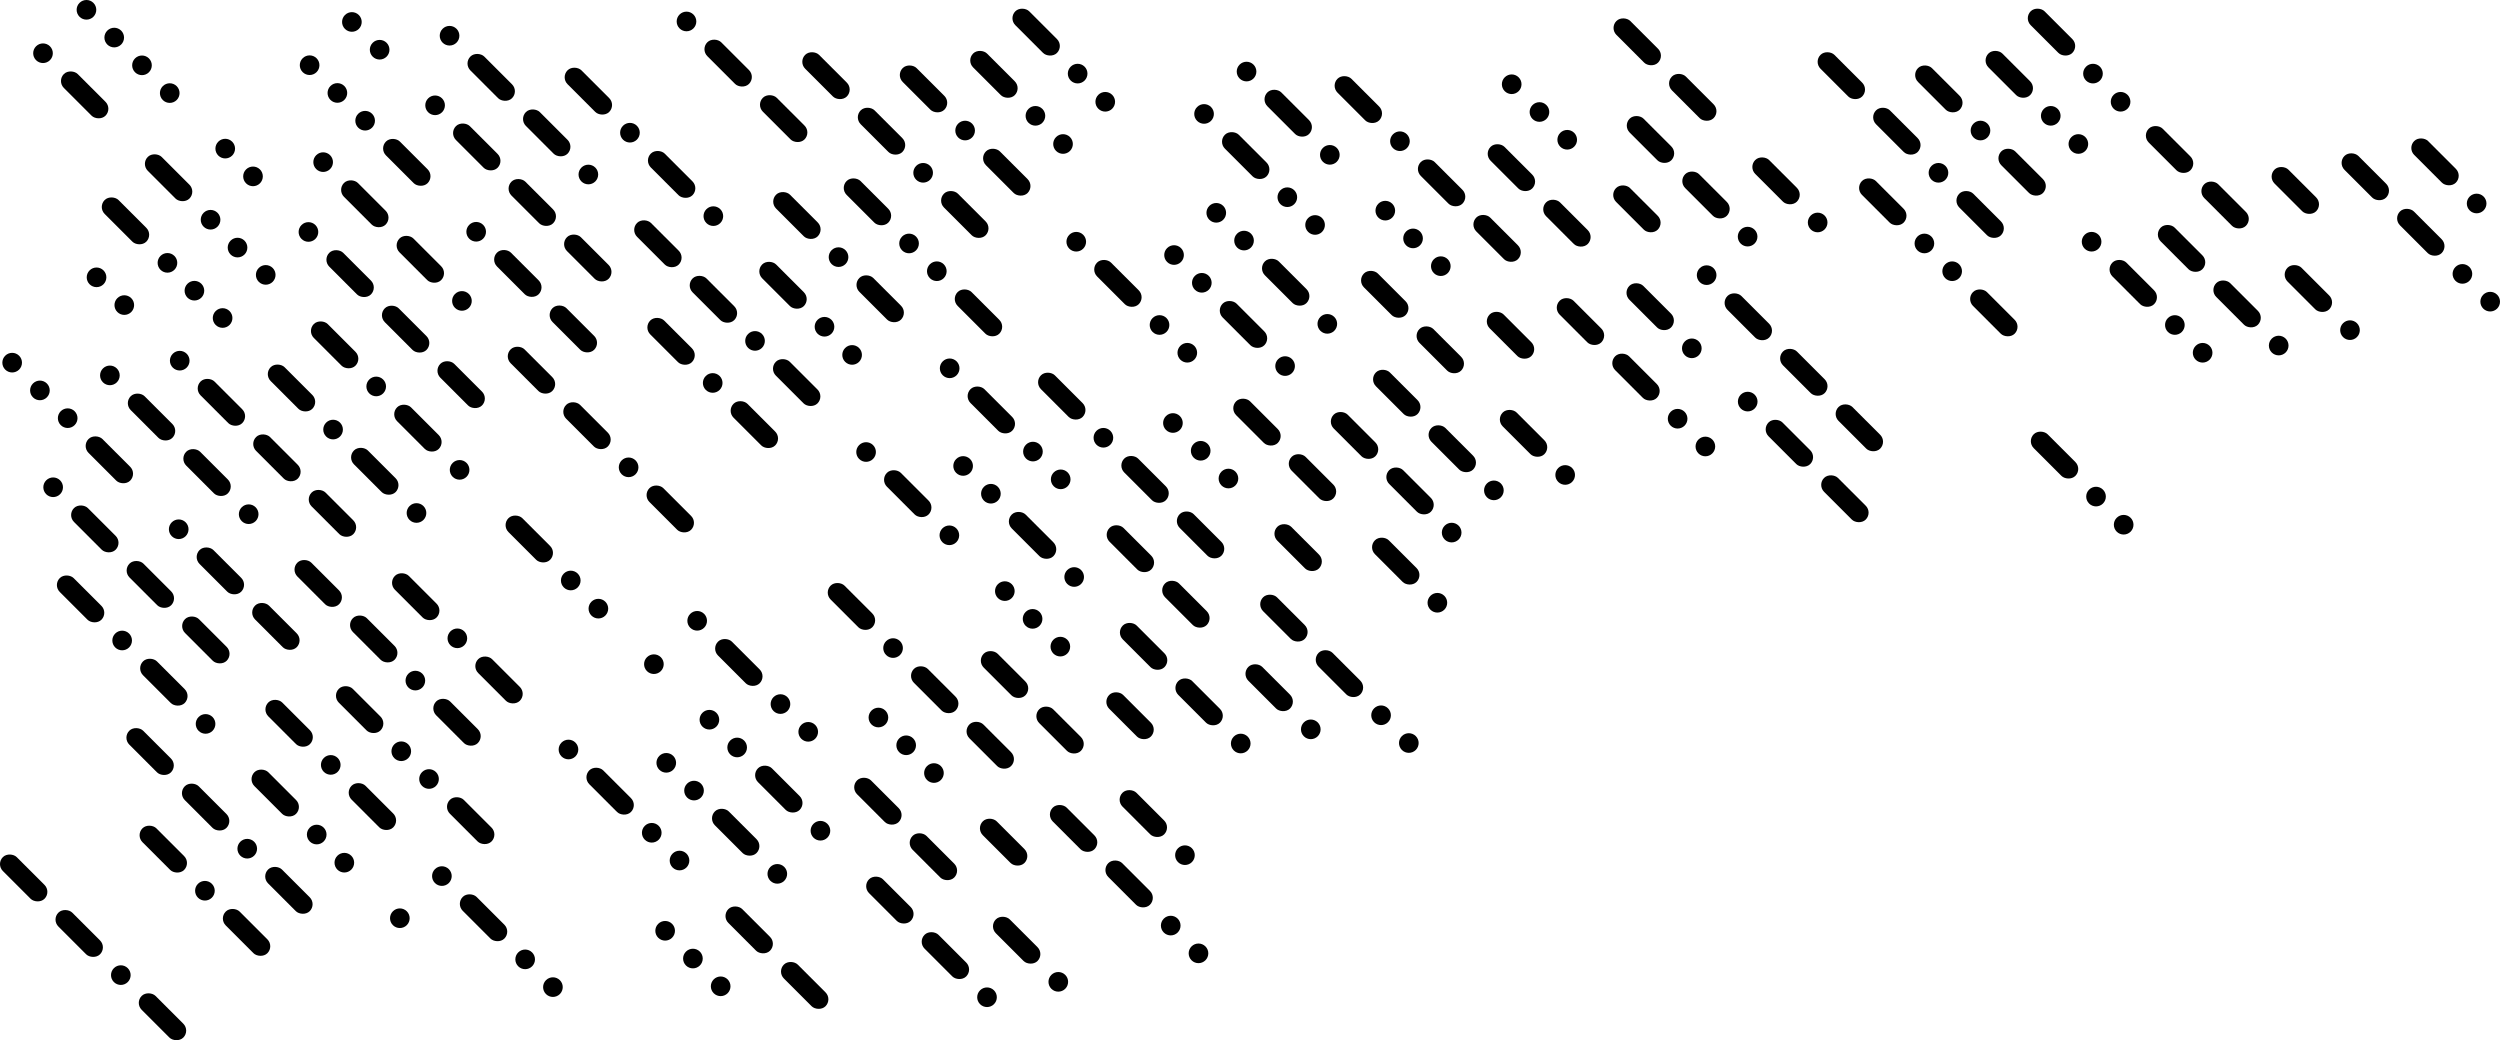 <svg xmlns="http://www.w3.org/2000/svg" viewBox="0 0 1766.99 735.39"><rect x="1159.62" y="77.78" width="13.87" height="41.62" rx="6.94" transform="translate(271.96 853.75) rotate(-45)"/><rect x="1198.86" y="117.02" width="13.87" height="41.62" rx="6.94" transform="translate(255.71 892.99) rotate(-45)"/><circle cx="1235.21" cy="167.25" r="6.94" transform="translate(243.52 922.41) rotate(-45)"/><rect x="725.41" y="1.89" width="13.87" height="41.62" rx="6.94" transform="translate(198.45 524.5) rotate(-45)"/><circle cx="761.67" cy="52.03" r="6.94" transform="translate(186.3 553.82) rotate(-45)"/><circle cx="781.19" cy="71.93" r="6.94" transform="translate(177.94 573.46) rotate(-45)"/><rect x="901.79" y="178.67" width="13.87" height="41.62" rx="6.94" transform="translate(125.11 700.99) rotate(-45)"/><circle cx="859.66" cy="150.42" r="6.94" transform="translate(145.42 651.93) rotate(-45)"/><circle cx="879.28" cy="170.04" r="6.94" transform="translate(137.3 671.55) rotate(-45)"/><circle cx="938.14" cy="228.9" r="6.94" transform="translate(112.92 730.41) rotate(-45)"/><rect x="980.28" y="257.12" width="13.87" height="41.62" rx="6.94" transform="translate(92.63 779.47) rotate(-45)"/><rect x="1019.52" y="296.36" width="13.87" height="41.62" rx="6.94" transform="translate(76.37 818.71) rotate(-45)"/><circle cx="1055.87" cy="346.59" r="6.94" transform="translate(64.18 848.13) rotate(-45)"/><rect x="1150.26" y="8.75" width="13.87" height="41.62" rx="6.94" transform="translate(318.03 826.92) rotate(-45)"/><rect x="1189.5" y="47.99" width="13.87" height="41.62" rx="6.94" transform="translate(301.78 866.16) rotate(-45)"/><rect x="1248.36" y="107.01" width="13.87" height="41.62" rx="6.94" transform="translate(277.29 925.07) rotate(-45)"/><circle cx="1284.71" cy="157.24" r="6.94" transform="translate(265.1 954.49) rotate(-45)"/><rect x="1061.32" y="97.69" width="13.87" height="41.62" rx="6.94" transform="translate(229.09 790.08) rotate(-45)"/><rect x="1100.56" y="136.93" width="13.87" height="41.62" rx="6.94" transform="translate(212.84 829.32) rotate(-45)"/><rect x="1159.42" y="195.95" width="13.87" height="41.62" rx="6.94" transform="translate(188.34 888.23) rotate(-45)"/><circle cx="1195.77" cy="246.19" r="6.94" transform="translate(176.15 917.65) rotate(-45)"/><rect x="971.81" y="187.21" width="13.87" height="41.62" rx="6.94" transform="translate(139.57 753) rotate(-45)"/><rect x="1011.05" y="226.45" width="13.87" height="41.62" rx="6.94" transform="translate(123.32 792.24) rotate(-45)"/><rect x="873.53" y="89.15" width="13.87" height="41.62" rx="6.94" transform="translate(180.13 654.79) rotate(-45)"/><circle cx="851.02" cy="80.53" r="6.94" transform="translate(192.32 625.35) rotate(-45)"/><circle cx="909.88" cy="139.38" r="6.94" transform="translate(167.94 684.21) rotate(-45)"/><circle cx="929.5" cy="159" r="6.94" transform="translate(159.81 703.83) rotate(-45)"/><rect x="1069.9" y="285.47" width="13.87" height="41.62" rx="6.94" transform="translate(98.83 851.15) rotate(-45)"/><circle cx="1106.26" cy="335.7" r="6.94" transform="translate(86.64 880.57) rotate(-45)"/><rect x="953.12" y="49.57" width="13.87" height="41.62" rx="6.94" transform="translate(231.43 699.48) rotate(-45)"/><rect x="1011.98" y="108.43" width="13.87" height="41.62" rx="6.94" transform="translate(207.05 758.34) rotate(-45)"/><rect x="1051.22" y="147.67" width="13.87" height="41.62" rx="6.94" transform="translate(190.79 797.58) rotate(-45)"/><circle cx="989.47" cy="99.8" r="6.94" transform="translate(219.24 728.9) rotate(-45)"/><rect x="1110.13" y="206.47" width="13.87" height="41.62" rx="6.94" transform="translate(166.47 856.46) rotate(-45)"/><rect x="1149.37" y="245.71" width="13.87" height="41.62" rx="6.94" transform="translate(150.22 895.7) rotate(-45)"/><circle cx="1185.73" cy="295.95" r="6.94" transform="translate(138.03 925.12) rotate(-45)"/><circle cx="1205.35" cy="315.57" r="6.94" transform="translate(129.9 944.74) rotate(-45)"/><rect x="1060.68" y="216.16" width="13.87" height="41.62" rx="6.94" transform="translate(145.14 824.32) rotate(-45)"/><rect x="903.57" y="59.21" width="13.87" height="41.62" rx="6.94" transform="translate(210.1 667.26) rotate(-45)"/><circle cx="881.06" cy="50.58" r="6.94" transform="translate(222.29 637.82) rotate(-45)"/><circle cx="939.92" cy="109.44" r="6.94" transform="translate(197.91 696.68) rotate(-45)"/><circle cx="1018.36" cy="188.13" r="6.94" transform="translate(165.24 775.19) rotate(-45)"/><circle cx="998.74" cy="168.51" r="6.94" transform="translate(173.37 755.57) rotate(-45)"/><circle cx="979.12" cy="148.89" r="6.94" transform="translate(181.5 735.95) rotate(-45)"/><rect x="1150.03" y="126.81" width="13.87" height="41.62" rx="6.94" transform="translate(234.48 861.33) rotate(-45)"/><circle cx="1107.7" cy="98.78" r="6.94" transform="translate(254.59 812.2) rotate(-45)"/><circle cx="1088.08" cy="79.16" r="6.94" transform="translate(262.72 792.58) rotate(-45)"/><circle cx="1068.46" cy="59.54" r="6.94" transform="translate(270.84 772.96) rotate(-45)"/><rect x="695.57" y="31.73" width="13.87" height="41.62" rx="6.94" transform="translate(168.61 512.14) rotate(-45)"/><circle cx="731.83" cy="81.87" r="6.94" transform="translate(156.46 541.46) rotate(-45)"/><circle cx="751.35" cy="101.77" r="6.94" transform="translate(148.1 561.1) rotate(-45)"/><rect x="871.95" y="208.51" width="13.87" height="41.62" rx="6.94" transform="translate(95.27 688.63) rotate(-45)"/><circle cx="829.82" cy="180.26" r="6.94" transform="translate(115.58 639.57) rotate(-45)"/><circle cx="849.44" cy="199.88" r="6.94" transform="translate(107.46 659.19) rotate(-45)"/><circle cx="908.3" cy="258.74" r="6.94" transform="translate(83.08 718.05) rotate(-45)"/><rect x="950.44" y="286.96" width="13.87" height="41.62" rx="6.94" transform="translate(62.79 767.11) rotate(-45)"/><rect x="989.68" y="326.19" width="13.87" height="41.62" rx="6.94" transform="translate(46.53 806.35) rotate(-45)"/><circle cx="1026.03" cy="376.43" r="6.94" transform="translate(34.34 835.77) rotate(-45)"/><rect x="408.91" y="43.6" width="13.87" height="41.62" rx="6.94" transform="translate(76.26 312.92) rotate(-45)"/><rect x="467.77" y="102.46" width="13.87" height="41.62" rx="6.94" transform="translate(51.88 371.78) rotate(-45)"/><circle cx="445.24" cy="93.8" r="6.94" transform="translate(64.08 342.3) rotate(-45)"/><circle cx="504.19" cy="152.76" r="6.94" transform="translate(39.66 401.26) rotate(-45)"/><rect x="546.49" y="180.81" width="13.87" height="41.62" rx="6.94" transform="translate(19.53 450.39) rotate(-45)"/><circle cx="582.75" cy="230.95" r="6.94" transform="translate(7.38 479.71) rotate(-45)"/><circle cx="602.27" cy="250.85" r="6.94" transform="translate(-0.98 499.35) rotate(-45)"/><rect x="722.87" y="357.59" width="13.87" height="41.62" rx="6.94" transform="translate(-53.81 626.88) rotate(-45)"/><circle cx="680.74" cy="329.34" r="6.94" transform="translate(-33.5 577.82) rotate(-45)"/><circle cx="700.36" cy="348.96" r="6.94" transform="translate(-41.62 597.44) rotate(-45)"/><circle cx="759.22" cy="407.82" r="6.94" transform="translate(-66 656.3) rotate(-45)"/><rect x="801.36" y="436.03" width="13.87" height="41.62" rx="6.94" transform="translate(-86.29 705.36) rotate(-45)"/><rect x="840.6" y="475.27" width="13.87" height="41.62" rx="6.94" transform="translate(-102.55 744.6) rotate(-45)"/><circle cx="876.95" cy="525.51" r="6.94" transform="translate(-114.74 774.02) rotate(-45)"/><rect x="52.91" y="46.25" width="13.87" height="41.62" rx="6.94" transform="translate(-29.89 61.96) rotate(-45)"/><circle cx="30.4" cy="37.62" r="6.94" transform="translate(-17.7 32.52) rotate(-45)"/><rect x="112.23" y="104.82" width="13.87" height="41.62" rx="6.94" transform="translate(-53.93 121.06) rotate(-45)"/><circle cx="148.83" cy="155.31" r="6.94" transform="translate(-66.23 150.73) rotate(-45)"/><circle cx="167.89" cy="174.99" r="6.94" transform="translate(-74.56 169.97) rotate(-45)"/><circle cx="187.81" cy="194.29" r="6.94" transform="translate(-82.37 189.71) rotate(-45)"/><rect x="229.58" y="222.94" width="13.87" height="41.62" rx="6.94" transform="translate(-103.08 238.63) rotate(-45)"/><rect x="288.44" y="281.8" width="13.87" height="41.62" rx="6.94" transform="translate(-127.46 297.49) rotate(-45)"/><circle cx="265.9" cy="273.14" r="6.94" transform="translate(-115.26 268.02) rotate(-45)"/><circle cx="324.85" cy="332.1" r="6.94" transform="translate(-139.68 326.97) rotate(-45)"/><rect x="367.15" y="360.15" width="13.87" height="41.62" rx="6.94" transform="translate(-159.81 376.1) rotate(-45)"/><circle cx="403.41" cy="410.29" r="6.94" transform="translate(-171.96 405.43) rotate(-45)"/><circle cx="422.94" cy="430.19" r="6.94" transform="translate(-180.32 425.06) rotate(-45)"/><circle cx="462.17" cy="469.43" r="6.94" transform="translate(-196.57 464.3) rotate(-45)"/><rect x="543.53" y="536.92" width="13.87" height="41.62" rx="6.94" transform="translate(-233.15 552.6) rotate(-45)"/><circle cx="501.4" cy="508.68" r="6.94" transform="translate(-212.83 503.54) rotate(-45)"/><circle cx="521.02" cy="528.3" r="6.94" transform="translate(-220.96 523.16) rotate(-45)"/><circle cx="579.88" cy="587.16" r="6.94" transform="translate(-245.34 582.01) rotate(-45)"/><rect x="622.02" y="615.37" width="13.87" height="41.62" rx="6.94" transform="translate(-265.63 631.07) rotate(-45)"/><rect x="661.26" y="654.61" width="13.87" height="41.62" rx="6.94" transform="translate(-281.88 670.31) rotate(-45)"/><circle cx="697.61" cy="704.85" r="6.94" transform="translate(-294.07 699.73) rotate(-45)"/><rect x="881.48" y="277.54" width="13.87" height="41.62" rx="6.94" transform="translate(49.25 715.59) rotate(-45)"/><rect x="920.72" y="316.78" width="13.87" height="41.62" rx="6.94" transform="translate(32.99 754.83) rotate(-45)"/><rect x="645.8" y="42.03" width="13.87" height="41.62" rx="6.94" transform="translate(146.75 479.96) rotate(-45)"/><rect x="704.66" y="100.89" width="13.87" height="41.62" rx="6.94" transform="translate(122.36 538.82) rotate(-45)"/><circle cx="682.15" cy="92.27" r="6.94" transform="translate(134.55 509.38) rotate(-45)"/><rect x="783.2" y="179.48" width="13.87" height="41.62" rx="6.94" transform="translate(89.8 617.38) rotate(-45)"/><circle cx="760.7" cy="170.85" r="6.94" transform="translate(101.99 587.94) rotate(-45)"/><circle cx="819.56" cy="229.71" r="6.94" transform="translate(77.61 646.79) rotate(-45)"/><circle cx="839.18" cy="249.33" r="6.94" transform="translate(69.49 666.41) rotate(-45)"/><rect x="979.58" y="375.79" width="13.87" height="41.62" rx="6.94" transform="translate(8.5 813.73) rotate(-45)"/><circle cx="1015.93" cy="426.03" r="6.94" transform="translate(-3.69 843.15) rotate(-45)"/><rect x="792.01" y="367.01" width="13.87" height="41.62" rx="6.94" transform="translate(-40.22 678.53) rotate(-45)"/><rect x="831.25" y="406.25" width="13.87" height="41.62" rx="6.94" transform="translate(-56.48 717.77) rotate(-45)"/><rect x="556.32" y="131.5" width="13.87" height="41.62" rx="6.94" transform="translate(57.27 442.9) rotate(-45)"/><rect x="615.18" y="190.36" width="13.87" height="41.62" rx="6.94" transform="translate(32.89 501.76) rotate(-45)"/><circle cx="592.68" cy="181.74" r="6.94" transform="translate(45.08 472.32) rotate(-45)"/><rect x="693.73" y="268.95" width="13.87" height="41.62" rx="6.94" transform="translate(0.33 580.32) rotate(-45)"/><circle cx="671.23" cy="260.32" r="6.94" transform="translate(12.52 550.88) rotate(-45)"/><circle cx="730.08" cy="319.18" r="6.94" transform="translate(-11.86 609.73) rotate(-45)"/><circle cx="749.7" cy="338.8" r="6.94" transform="translate(-19.99 629.35) rotate(-45)"/><rect x="890.11" y="465.27" width="13.87" height="41.62" rx="6.94" transform="translate(-80.97 776.67) rotate(-45)"/><circle cx="926.46" cy="515.5" r="6.94" transform="translate(-93.16 806.09) rotate(-45)"/><circle cx="248.72" cy="15.52" r="6.94" transform="translate(61.87 180.42) rotate(-45)"/><circle cx="268.34" cy="35.14" r="6.94" transform="translate(53.74 200.04) rotate(-45)"/><rect x="703.07" y="455.95" width="13.87" height="41.62" rx="6.94" transform="translate(-129.17 641.69) rotate(-45)"/><rect x="742.31" y="495.19" width="13.87" height="41.62" rx="6.94" transform="translate(-145.42 680.93) rotate(-45)"/><rect x="330.04" y="83.06" width="13.87" height="41.62" rx="6.94" transform="translate(25.25 268.7) rotate(-45)"/><rect x="369.27" y="122.3" width="13.87" height="41.62" rx="6.94" transform="translate(9 307.94) rotate(-45)"/><rect x="408.51" y="161.54" width="13.87" height="41.62" rx="6.94" transform="translate(-7.26 347.18) rotate(-45)"/><circle cx="307.53" cy="74.43" r="6.94" transform="translate(37.44 239.26) rotate(-45)"/><rect x="467.38" y="220.44" width="13.87" height="41.62" rx="6.94" transform="translate(-31.67 406.06) rotate(-45)"/><rect x="526.24" y="279.3" width="13.87" height="41.62" rx="6.94" transform="translate(-56.05 464.92) rotate(-45)"/><circle cx="503.74" cy="270.68" r="6.94" transform="translate(-43.86 435.47) rotate(-45)"/><rect x="801.16" y="554.21" width="13.87" height="41.62" rx="6.94" transform="translate(-169.91 739.83) rotate(-45)"/><circle cx="837.52" cy="604.44" r="6.94" transform="translate(-182.1 769.25) rotate(-45)"/><circle cx="61.11" cy="6.94" r="6.94" transform="translate(12.99 45.24) rotate(-45)"/><circle cx="80.73" cy="26.56" r="6.94" transform="translate(4.87 64.86) rotate(-45)"/><circle cx="100.35" cy="46.18" r="6.94" transform="translate(-3.26 84.48) rotate(-45)"/><circle cx="119.97" cy="65.8" r="6.94" transform="translate(-11.39 104.1) rotate(-45)"/><circle cx="159.2" cy="105.04" r="6.94" transform="translate(-27.65 143.34) rotate(-45)"/><circle cx="178.82" cy="124.66" r="6.94" transform="translate(-35.77 162.96) rotate(-45)"/><rect x="613.55" y="545.47" width="13.87" height="41.62" rx="6.94" transform="translate(-218.68 604.61) rotate(-45)"/><rect x="652.79" y="584.71" width="13.87" height="41.62" rx="6.94" transform="translate(-234.94 643.85) rotate(-45)"/><rect x="240.52" y="172.58" width="13.87" height="41.62" rx="6.94" transform="translate(-64.27 231.62) rotate(-45)"/><rect x="279.76" y="211.82" width="13.87" height="41.62" rx="6.94" transform="translate(-80.52 270.86) rotate(-45)"/><rect x="319" y="251.06" width="13.87" height="41.62" rx="6.94" transform="translate(-96.77 310.1) rotate(-45)"/><circle cx="218.01" cy="163.95" r="6.94" transform="translate(-52.08 202.18) rotate(-45)"/><rect x="515.27" y="447.41" width="13.87" height="41.62" rx="6.94" transform="translate(-178.13 506.4) rotate(-45)"/><circle cx="492.77" cy="438.78" r="6.94" transform="translate(-165.94 476.96) rotate(-45)"/><circle cx="551.63" cy="497.64" r="6.94" transform="translate(-190.32 535.81) rotate(-45)"/><circle cx="571.25" cy="517.26" r="6.94" transform="translate(-198.44 555.43) rotate(-45)"/><rect x="711.65" y="643.72" width="13.87" height="41.62" rx="6.94" transform="translate(-259.43 702.75) rotate(-45)"/><circle cx="748" cy="693.96" r="6.94" transform="translate(-271.62 732.17) rotate(-45)"/><rect x="910.59" y="366.25" width="13.87" height="41.62" rx="6.94" transform="translate(-4.96 762.15) rotate(-45)"/><rect x="507.72" y="23.79" width="13.87" height="41.62" rx="6.94" transform="translate(119.2 376.98) rotate(-45)"/><rect x="546.96" y="63.03" width="13.87" height="41.62" rx="6.94" transform="translate(102.95 416.22) rotate(-45)"/><circle cx="485.21" cy="15.17" r="6.94" transform="translate(131.39 347.54) rotate(-45)"/><rect x="606.17" y="121.85" width="13.87" height="41.62" rx="6.94" transform="translate(78.7 475.31) rotate(-45)"/><rect x="684.65" y="200.33" width="13.87" height="41.62" rx="6.94" transform="translate(46.19 553.79) rotate(-45)"/><circle cx="642.52" cy="172.08" r="6.94" transform="translate(66.51 504.73) rotate(-45)"/><circle cx="662.14" cy="191.7" r="6.94" transform="translate(58.38 524.35) rotate(-45)"/><rect x="743.52" y="259.17" width="13.87" height="41.62" rx="6.94" transform="translate(21.83 612.66) rotate(-45)"/><rect x="802.38" y="318.03" width="13.87" height="41.62" rx="6.94" transform="translate(-2.55 671.52) rotate(-45)"/><rect x="841.62" y="357.27" width="13.87" height="41.62" rx="6.94" transform="translate(-18.81 710.76) rotate(-45)"/><circle cx="779.87" cy="309.41" r="6.94" transform="translate(9.64 642.08) rotate(-45)"/><rect x="900.53" y="416.07" width="13.87" height="41.62" rx="6.94" transform="translate(-43.13 769.64) rotate(-45)"/><rect x="939.77" y="455.31" width="13.87" height="41.62" rx="6.94" transform="translate(-59.38 808.88) rotate(-45)"/><circle cx="976.13" cy="505.55" r="6.94" transform="translate(-71.57 838.3) rotate(-45)"/><circle cx="995.75" cy="525.17" r="6.94" transform="translate(-79.7 857.92) rotate(-45)"/><rect x="280.59" y="93.94" width="13.87" height="41.62" rx="6.94" transform="translate(3.07 236.92) rotate(-45)"/><circle cx="218.84" cy="46.08" r="6.94" transform="translate(31.51 168.24) rotate(-45)"/><circle cx="238.46" cy="65.7" r="6.94" transform="translate(23.39 187.86) rotate(-45)"/><circle cx="258.08" cy="85.32" r="6.94" transform="translate(15.26 207.48) rotate(-45)"/><rect x="359.06" y="172.45" width="13.87" height="41.62" rx="6.94" transform="translate(-29.45 315.41) rotate(-45)"/><rect x="398.3" y="211.69" width="13.87" height="41.62" rx="6.94" transform="translate(-45.71 354.65) rotate(-45)"/><circle cx="336.56" cy="163.82" r="6.94" transform="translate(-17.26 285.96) rotate(-45)"/><rect x="594.86" y="407.83" width="13.87" height="41.62" rx="6.94" transform="translate(-126.83 551.08) rotate(-45)"/><rect x="653.72" y="466.69" width="13.87" height="41.62" rx="6.94" transform="translate(-151.21 609.94) rotate(-45)"/><rect x="692.96" y="505.93" width="13.87" height="41.62" rx="6.94" transform="translate(-167.46 649.18) rotate(-45)"/><circle cx="631.22" cy="458.06" r="6.94" transform="translate(-139.02 580.5) rotate(-45)"/><rect x="751.88" y="564.73" width="13.87" height="41.62" rx="6.94" transform="translate(-191.79 708.06) rotate(-45)"/><rect x="791.12" y="603.97" width="13.87" height="41.62" rx="6.94" transform="translate(-208.04 747.3) rotate(-45)"/><circle cx="827.47" cy="654.2" r="6.94" transform="translate(-220.23 776.72) rotate(-45)"/><circle cx="847.09" cy="673.82" r="6.94" transform="translate(-228.36 796.34) rotate(-45)"/><rect x="576.87" y="32.67" width="13.87" height="41.62" rx="6.94" transform="translate(133.18 428.48) rotate(-45)"/><rect x="616.11" y="71.91" width="13.87" height="41.62" rx="6.94" transform="translate(116.93 467.72) rotate(-45)"/><rect x="674.97" y="130.77" width="13.87" height="41.62" rx="6.94" transform="translate(92.55 526.58) rotate(-45)"/><circle cx="652.47" cy="122.14" r="6.94" transform="translate(104.74 497.14) rotate(-45)"/><rect x="1443.05" y="1.89" width="13.87" height="41.62" rx="6.94" transform="translate(408.64 1031.94) rotate(-45)"/><circle cx="1479.31" cy="52.03" r="6.94" transform="translate(396.49 1061.27) rotate(-45)"/><circle cx="1498.83" cy="71.93" r="6.94" transform="translate(388.13 1080.9) rotate(-45)"/><rect x="1413.21" y="31.73" width="13.87" height="41.62" rx="6.94" transform="translate(378.8 1019.58) rotate(-45)"/><circle cx="1449.47" cy="81.87" r="6.94" transform="translate(366.65 1048.91) rotate(-45)"/><circle cx="1468.99" cy="101.77" r="6.94" transform="translate(358.29 1068.54) rotate(-45)"/><rect x="1363.43" y="42.03" width="13.87" height="41.62" rx="6.94" transform="translate(356.94 987.4) rotate(-45)"/><rect x="1422.29" y="100.89" width="13.87" height="41.62" rx="6.94" transform="translate(332.56 1046.26) rotate(-45)"/><circle cx="1399.79" cy="92.27" r="6.94" transform="translate(344.75 1016.82) rotate(-45)"/><rect x="1500.84" y="179.48" width="13.87" height="41.62" rx="6.94" transform="translate(299.99 1124.82) rotate(-45)"/><circle cx="1478.34" cy="170.85" r="6.94" transform="translate(312.18 1095.38) rotate(-45)"/><circle cx="1537.19" cy="229.71" r="6.94" transform="translate(287.8 1154.24) rotate(-45)"/><circle cx="1556.81" cy="249.33" r="6.94" transform="translate(279.68 1173.86) rotate(-45)"/><rect x="1323.81" y="121.85" width="13.87" height="41.62" rx="6.94" transform="translate(288.89 982.76) rotate(-45)"/><rect x="1402.29" y="200.33" width="13.87" height="41.62" rx="6.94" transform="translate(256.39 1061.24) rotate(-45)"/><circle cx="1360.16" cy="172.08" r="6.94" transform="translate(276.7 1012.18) rotate(-45)"/><circle cx="1379.78" cy="191.7" r="6.94" transform="translate(268.58 1031.8) rotate(-45)"/><rect x="1294.51" y="32.67" width="13.87" height="41.62" rx="6.94" transform="translate(343.37 935.93) rotate(-45)"/><rect x="1333.75" y="71.91" width="13.87" height="41.62" rx="6.94" transform="translate(327.12 975.17) rotate(-45)"/><rect x="1392.61" y="130.77" width="13.87" height="41.62" rx="6.94" transform="translate(302.74 1034.03) rotate(-45)"/><circle cx="1370.1" cy="122.14" r="6.94" transform="translate(314.93 1004.58) rotate(-45)"/><circle cx="868.26" cy="338.22" r="6.94" transform="translate(15.15 713.02) rotate(-45)"/><circle cx="848.64" cy="318.6" r="6.94" transform="translate(23.28 693.4) rotate(-45)"/><circle cx="829.03" cy="298.98" r="6.94" transform="translate(31.4 673.78) rotate(-45)"/><rect x="250.91" y="123.22" width="13.87" height="41.62" rx="6.94" transform="translate(-26.32 224.51) rotate(-45)"/><rect x="290.15" y="162.46" width="13.87" height="41.62" rx="6.94" transform="translate(-42.58 263.75) rotate(-45)"/><circle cx="228.4" cy="114.59" r="6.94" transform="translate(-14.13 195.07) rotate(-45)"/><circle cx="326.5" cy="212.69" r="6.94" transform="translate(-54.77 293.17) rotate(-45)"/><rect x="702.42" y="574.42" width="13.87" height="41.62" rx="6.94" transform="translate(-213.12 675.93) rotate(-45)"/><rect x="1534.99" y="154.76" width="13.87" height="41.62" rx="6.94" transform="translate(327.47 1141.73) rotate(-45)"/><rect x="1574.23" y="194" width="13.87" height="41.62" rx="6.94" transform="translate(311.22 1180.97) rotate(-45)"/><circle cx="1610.58" cy="244.23" r="6.94" transform="translate(299.03 1210.39) rotate(-45)"/><rect x="1714.13" y="93.59" width="13.87" height="41.62" rx="6.94" transform="translate(423.19 1250.49) rotate(-45)"/><circle cx="1750.48" cy="143.83" r="6.94" transform="translate(411 1279.9) rotate(-45)"/><rect x="1526.51" y="84.85" width="13.87" height="41.62" rx="6.94" transform="translate(374.42 1115.26) rotate(-45)"/><rect x="1565.75" y="124.09" width="13.87" height="41.62" rx="6.94" transform="translate(358.17 1154.5) rotate(-45)"/><rect x="1624.61" y="183.11" width="13.87" height="41.62" rx="6.94" transform="translate(333.68 1213.41) rotate(-45)"/><circle cx="1660.96" cy="233.35" r="6.94" transform="translate(321.49 1242.82) rotate(-45)"/><rect x="1664.84" y="104.12" width="13.87" height="41.62" rx="6.94" transform="translate(401.32 1218.72) rotate(-45)"/><rect x="1704.08" y="143.36" width="13.87" height="41.62" rx="6.94" transform="translate(385.06 1257.96) rotate(-45)"/><circle cx="1740.43" cy="193.59" r="6.94" transform="translate(372.87 1287.37) rotate(-45)"/><circle cx="1760.05" cy="213.21" r="6.94" transform="translate(364.75 1306.99) rotate(-45)"/><rect x="1615.39" y="113.8" width="13.87" height="41.62" rx="6.94" transform="translate(379.98 1186.58) rotate(-45)"/><rect x="368.71" y="240.83" width="13.87" height="41.62" rx="6.94" transform="translate(-74.99 342.26) rotate(-45)"/><rect x="407.95" y="280.07" width="13.87" height="41.62" rx="6.94" transform="translate(-91.24 381.49) rotate(-45)"/><rect x="466.81" y="338.93" width="13.87" height="41.62" rx="6.94" transform="translate(-115.62 440.35) rotate(-45)"/><circle cx="444.3" cy="330.31" r="6.94" transform="translate(-103.43 410.91) rotate(-45)"/><circle cx="660.1" cy="546.39" r="6.94" transform="translate(-193.01 626.79) rotate(-45)"/><circle cx="640.48" cy="526.77" r="6.94" transform="translate(-184.89 607.17) rotate(-45)"/><circle cx="620.86" cy="507.15" r="6.94" transform="translate(-176.76 587.55) rotate(-45)"/><rect x="340.25" y="33.87" width="13.87" height="41.62" rx="6.94" transform="translate(63.02 261.52) rotate(-45)"/><rect x="379.49" y="73.11" width="13.87" height="41.62" rx="6.94" transform="translate(46.77 300.76) rotate(-45)"/><circle cx="317.75" cy="25.25" r="6.94" transform="translate(75.21 232.08) rotate(-45)"/><circle cx="415.85" cy="123.35" r="6.94" transform="translate(34.58 330.17) rotate(-45)"/><rect x="791.77" y="485.07" width="13.87" height="41.62" rx="6.94" transform="translate(-123.77 712.94) rotate(-45)"/><rect x="458.06" y="151.49" width="13.87" height="41.62" rx="6.94" transform="translate(14.36 379.26) rotate(-45)"/><rect x="497.3" y="190.73" width="13.87" height="41.62" rx="6.94" transform="translate(-1.89 418.5) rotate(-45)"/><rect x="556.15" y="249.59" width="13.87" height="41.62" rx="6.94" transform="translate(-26.27 477.36) rotate(-45)"/><circle cx="533.65" cy="240.96" r="6.94" transform="translate(-14.08 447.92) rotate(-45)"/><rect x="1445.21" y="300.84" width="13.87" height="41.62" rx="6.94" transform="translate(197.88 1121.03) rotate(-45)"/><circle cx="1481.47" cy="350.98" r="6.94" transform="translate(185.73 1150.36) rotate(-45)"/><circle cx="1501" cy="370.88" r="6.94" transform="translate(177.38 1169.99) rotate(-45)"/><rect x="1228.76" y="203.09" width="13.87" height="41.62" rx="6.94" transform="translate(203.6 939.35) rotate(-45)"/><rect x="1268" y="242.33" width="13.87" height="41.62" rx="6.94" transform="translate(187.35 978.59) rotate(-45)"/><rect x="1307.24" y="281.57" width="13.87" height="41.62" rx="6.94" transform="translate(171.1 1017.83) rotate(-45)"/><circle cx="1206.25" cy="194.47" r="6.94" transform="translate(215.79 909.91) rotate(-45)"/><rect x="1257.79" y="292.48" width="13.87" height="41.62" rx="6.94" transform="translate(148.9 986.06) rotate(-45)"/><rect x="1297.03" y="331.72" width="13.87" height="41.62" rx="6.94" transform="translate(132.65 1025.29) rotate(-45)"/><circle cx="1235.28" cy="283.85" r="6.94" transform="translate(161.09 956.61) rotate(-45)"/><rect x="634.66" y="328.11" width="13.87" height="41.62" rx="6.94" transform="translate(-58.81 555.87) rotate(-45)"/><circle cx="612.15" cy="319.49" r="6.94" transform="translate(-46.62 526.43) rotate(-45)"/><circle cx="671.01" cy="378.35" r="6.94" transform="translate(-71 585.29) rotate(-45)"/><circle cx="749.45" cy="457.04" r="6.94" transform="translate(-103.67 663.8) rotate(-45)"/><circle cx="729.83" cy="437.42" r="6.94" transform="translate(-95.54 644.18) rotate(-45)"/><circle cx="710.21" cy="417.8" r="6.94" transform="translate(-87.41 624.56) rotate(-45)"/><rect x="81.75" y="135.3" width="13.87" height="41.62" rx="6.94" transform="translate(-84.41 108.43) rotate(-45)"/><circle cx="118.35" cy="185.79" r="6.94" transform="translate(-96.71 138.1) rotate(-45)"/><circle cx="137.41" cy="205.47" r="6.94" transform="translate(-105.04 157.34) rotate(-45)"/><circle cx="157.33" cy="224.77" r="6.94" transform="translate(-112.85 177.08) rotate(-45)"/><rect x="199.09" y="253.42" width="13.87" height="41.62" rx="6.94" transform="translate(-133.56 226.01) rotate(-45)"/><rect x="257.95" y="312.28" width="13.87" height="41.62" rx="6.94" transform="translate(-157.94 284.87) rotate(-45)"/><circle cx="235.42" cy="303.62" r="6.94" transform="translate(-145.74 255.39) rotate(-45)"/><circle cx="294.37" cy="362.58" r="6.94" transform="translate(-170.16 314.35) rotate(-45)"/><rect x="513.05" y="567.41" width="13.87" height="41.62" rx="6.94" transform="translate(-263.63 539.97) rotate(-45)"/><circle cx="470.92" cy="539.16" r="6.94" transform="translate(-243.32 490.91) rotate(-45)"/><circle cx="490.54" cy="558.78" r="6.94" transform="translate(-251.44 510.53) rotate(-45)"/><circle cx="549.4" cy="617.64" r="6.94" transform="translate(-275.82 569.39) rotate(-45)"/><rect x="50.02" y="402.5" width="13.87" height="41.62" rx="6.94" transform="translate(-282.64 164.26) rotate(-45)"/><rect x="108.87" y="461.36" width="13.87" height="41.62" rx="6.94" transform="translate(-307.02 223.11) rotate(-45)"/><circle cx="86.34" cy="452.7" r="6.94" transform="translate(-294.82 193.64) rotate(-45)"/><circle cx="145.29" cy="511.66" r="6.94" transform="translate(-319.24 252.6) rotate(-45)"/><rect x="187.59" y="539.71" width="13.87" height="41.62" rx="6.94" transform="translate(-339.37 301.72) rotate(-45)"/><circle cx="223.85" cy="589.85" r="6.94" transform="translate(-351.52 331.05) rotate(-45)"/><circle cx="243.38" cy="609.75" r="6.94" transform="translate(-359.88 350.68) rotate(-45)"/><circle cx="282.61" cy="649" r="6.94" transform="translate(-376.14 389.92) rotate(-45)"/><circle cx="68.23" cy="196.01" r="6.94" transform="translate(-118.61 105.66) rotate(-45)"/><circle cx="87.85" cy="215.63" r="6.94" transform="translate(-126.74 125.28) rotate(-45)"/><rect x="522.58" y="636.44" width="13.87" height="41.62" rx="6.94" transform="translate(-309.65 566.93) rotate(-45)"/><rect x="561.82" y="675.68" width="13.87" height="41.62" rx="6.94" transform="translate(-325.91 606.17) rotate(-45)"/><rect x="149.55" y="263.55" width="13.87" height="41.62" rx="6.94" transform="translate(-155.24 193.94) rotate(-45)"/><rect x="188.79" y="302.79" width="13.87" height="41.62" rx="6.94" transform="translate(-171.49 233.18) rotate(-45)"/><rect x="228.03" y="342.03" width="13.87" height="41.62" rx="6.94" transform="translate(-187.74 272.42) rotate(-45)"/><circle cx="127.04" cy="254.92" r="6.94" transform="translate(-143.05 164.5) rotate(-45)"/><rect x="286.9" y="400.93" width="13.87" height="41.62" rx="6.94" transform="translate(-212.15 331.3) rotate(-45)"/><rect x="345.76" y="459.79" width="13.87" height="41.62" rx="6.94" transform="translate(-236.53 390.16) rotate(-45)"/><circle cx="323.25" cy="451.17" r="6.94" transform="translate(-224.34 360.71) rotate(-45)"/><rect x="424.3" y="538.38" width="13.87" height="41.62" rx="6.94" transform="translate(-269.1 468.72) rotate(-45)"/><circle cx="401.8" cy="529.75" r="6.94" transform="translate(-256.91 439.27) rotate(-45)"/><circle cx="460.66" cy="588.61" r="6.94" transform="translate(-281.29 498.13) rotate(-45)"/><circle cx="480.28" cy="608.23" r="6.94" transform="translate(-289.41 517.75) rotate(-45)"/><rect x="60.08" y="353.02" width="13.87" height="41.62" rx="6.94" transform="translate(-244.71 156.88) rotate(-45)"/><rect x="99.32" y="392.26" width="13.87" height="41.62" rx="6.94" transform="translate(-260.96 196.12) rotate(-45)"/><rect x="138.56" y="431.5" width="13.87" height="41.62" rx="6.94" transform="translate(-277.22 235.36) rotate(-45)"/><circle cx="37.57" cy="344.39" r="6.94" transform="translate(-232.52 127.44) rotate(-45)"/><rect x="197.42" y="490.4" width="13.87" height="41.62" rx="6.94" transform="translate(-301.63 294.24) rotate(-45)"/><rect x="256.28" y="549.26" width="13.87" height="41.62" rx="6.94" transform="translate(-326.01 353.1) rotate(-45)"/><circle cx="233.78" cy="540.64" r="6.94" transform="translate(-313.82 323.65) rotate(-45)"/><rect x="334.83" y="627.85" width="13.87" height="41.62" rx="6.94" transform="translate(-358.57 431.66) rotate(-45)"/><circle cx="312.33" cy="619.22" r="6.94" transform="translate(-346.38 402.21) rotate(-45)"/><circle cx="371.19" cy="678.08" r="6.94" transform="translate(-370.76 461.07) rotate(-45)"/><circle cx="390.81" cy="697.7" r="6.94" transform="translate(-378.89 480.69) rotate(-45)"/><rect x="108.48" y="579.34" width="13.87" height="41.62" rx="6.94" transform="translate(-390.57 257.4) rotate(-45)"/><rect x="167.34" y="638.2" width="13.87" height="41.62" rx="6.94" transform="translate(-414.95 316.25) rotate(-45)"/><circle cx="144.84" cy="629.58" r="6.94" transform="translate(-402.76 286.81) rotate(-45)"/><rect x="100.17" y="273.95" width="13.87" height="41.62" rx="6.94" transform="translate(-177.06 162.07) rotate(-45)"/><rect x="139.41" y="313.19" width="13.87" height="41.62" rx="6.94" transform="translate(-193.31 201.31) rotate(-45)"/><circle cx="77.67" cy="265.33" r="6.94" transform="translate(-164.87 132.63) rotate(-45)"/><circle cx="175.76" cy="363.43" r="6.94" transform="translate(-205.5 230.73) rotate(-45)"/><rect x="70.35" y="304.19" width="13.87" height="41.62" rx="6.94" transform="translate(-207.17 149.84) rotate(-45)"/><circle cx="8.6" cy="256.32" r="6.94" transform="translate(-178.73 81.16) rotate(-45)"/><circle cx="28.22" cy="275.94" r="6.94" transform="translate(-186.86 100.78) rotate(-45)"/><circle cx="47.84" cy="295.56" r="6.94" transform="translate(-194.98 120.4) rotate(-45)"/><rect x="148.82" y="382.69" width="13.87" height="41.62" rx="6.94" transform="translate(-239.7 228.32) rotate(-45)"/><rect x="188.06" y="421.93" width="13.87" height="41.62" rx="6.94" transform="translate(-255.95 267.56) rotate(-45)"/><circle cx="126.31" cy="374.07" r="6.94" transform="translate(-227.51 198.88) rotate(-45)"/><rect x="247.27" y="480.75" width="13.87" height="41.62" rx="6.94" transform="translate(-280.2 326.65) rotate(-45)"/><rect x="325.75" y="559.23" width="13.87" height="41.62" rx="6.94" transform="translate(-312.71 405.13) rotate(-45)"/><circle cx="283.62" cy="530.98" r="6.94" transform="translate(-292.39 356.07) rotate(-45)"/><circle cx="303.24" cy="550.6" r="6.94" transform="translate(-300.52 375.69) rotate(-45)"/><rect x="217.97" y="391.57" width="13.87" height="41.62" rx="6.94" transform="translate(-225.72 279.82) rotate(-45)"/><rect x="257.21" y="430.81" width="13.87" height="41.62" rx="6.94" transform="translate(-241.97 319.06) rotate(-45)"/><rect x="316.07" y="489.67" width="13.87" height="41.62" rx="6.94" transform="translate(-266.35 377.92) rotate(-45)"/><circle cx="293.57" cy="481.04" r="6.94" transform="translate(-254.16 348.48) rotate(-45)"/><circle cx="509.37" cy="697.12" r="6.94" transform="translate(-343.75 564.36) rotate(-45)"/><circle cx="489.75" cy="677.5" r="6.94" transform="translate(-335.62 544.74) rotate(-45)"/><circle cx="470.13" cy="657.88" r="6.94" transform="translate(-327.5 525.12) rotate(-45)"/><rect x="9.81" y="599.73" width="13.87" height="41.62" rx="6.94" transform="translate(-433.89 193.59) rotate(-45)"/><rect x="49.05" y="638.97" width="13.87" height="41.62" rx="6.94" transform="translate(-450.14 232.83) rotate(-45)"/><rect x="107.91" y="697.83" width="13.87" height="41.62" rx="6.94" transform="translate(-474.52 291.69) rotate(-45)"/><circle cx="85.4" cy="689.21" r="6.94" transform="translate(-462.33 262.25) rotate(-45)"/><rect x="99.16" y="510.39" width="13.87" height="41.62" rx="6.94" transform="translate(-344.54 230.6) rotate(-45)"/><rect x="138.4" y="549.63" width="13.87" height="41.62" rx="6.94" transform="translate(-360.79 269.84) rotate(-45)"/><rect x="197.26" y="608.48" width="13.87" height="41.62" rx="6.94" transform="translate(-385.17 328.7) rotate(-45)"/><circle cx="174.75" cy="599.86" r="6.94" transform="translate(-372.98 299.26) rotate(-45)"/></svg>